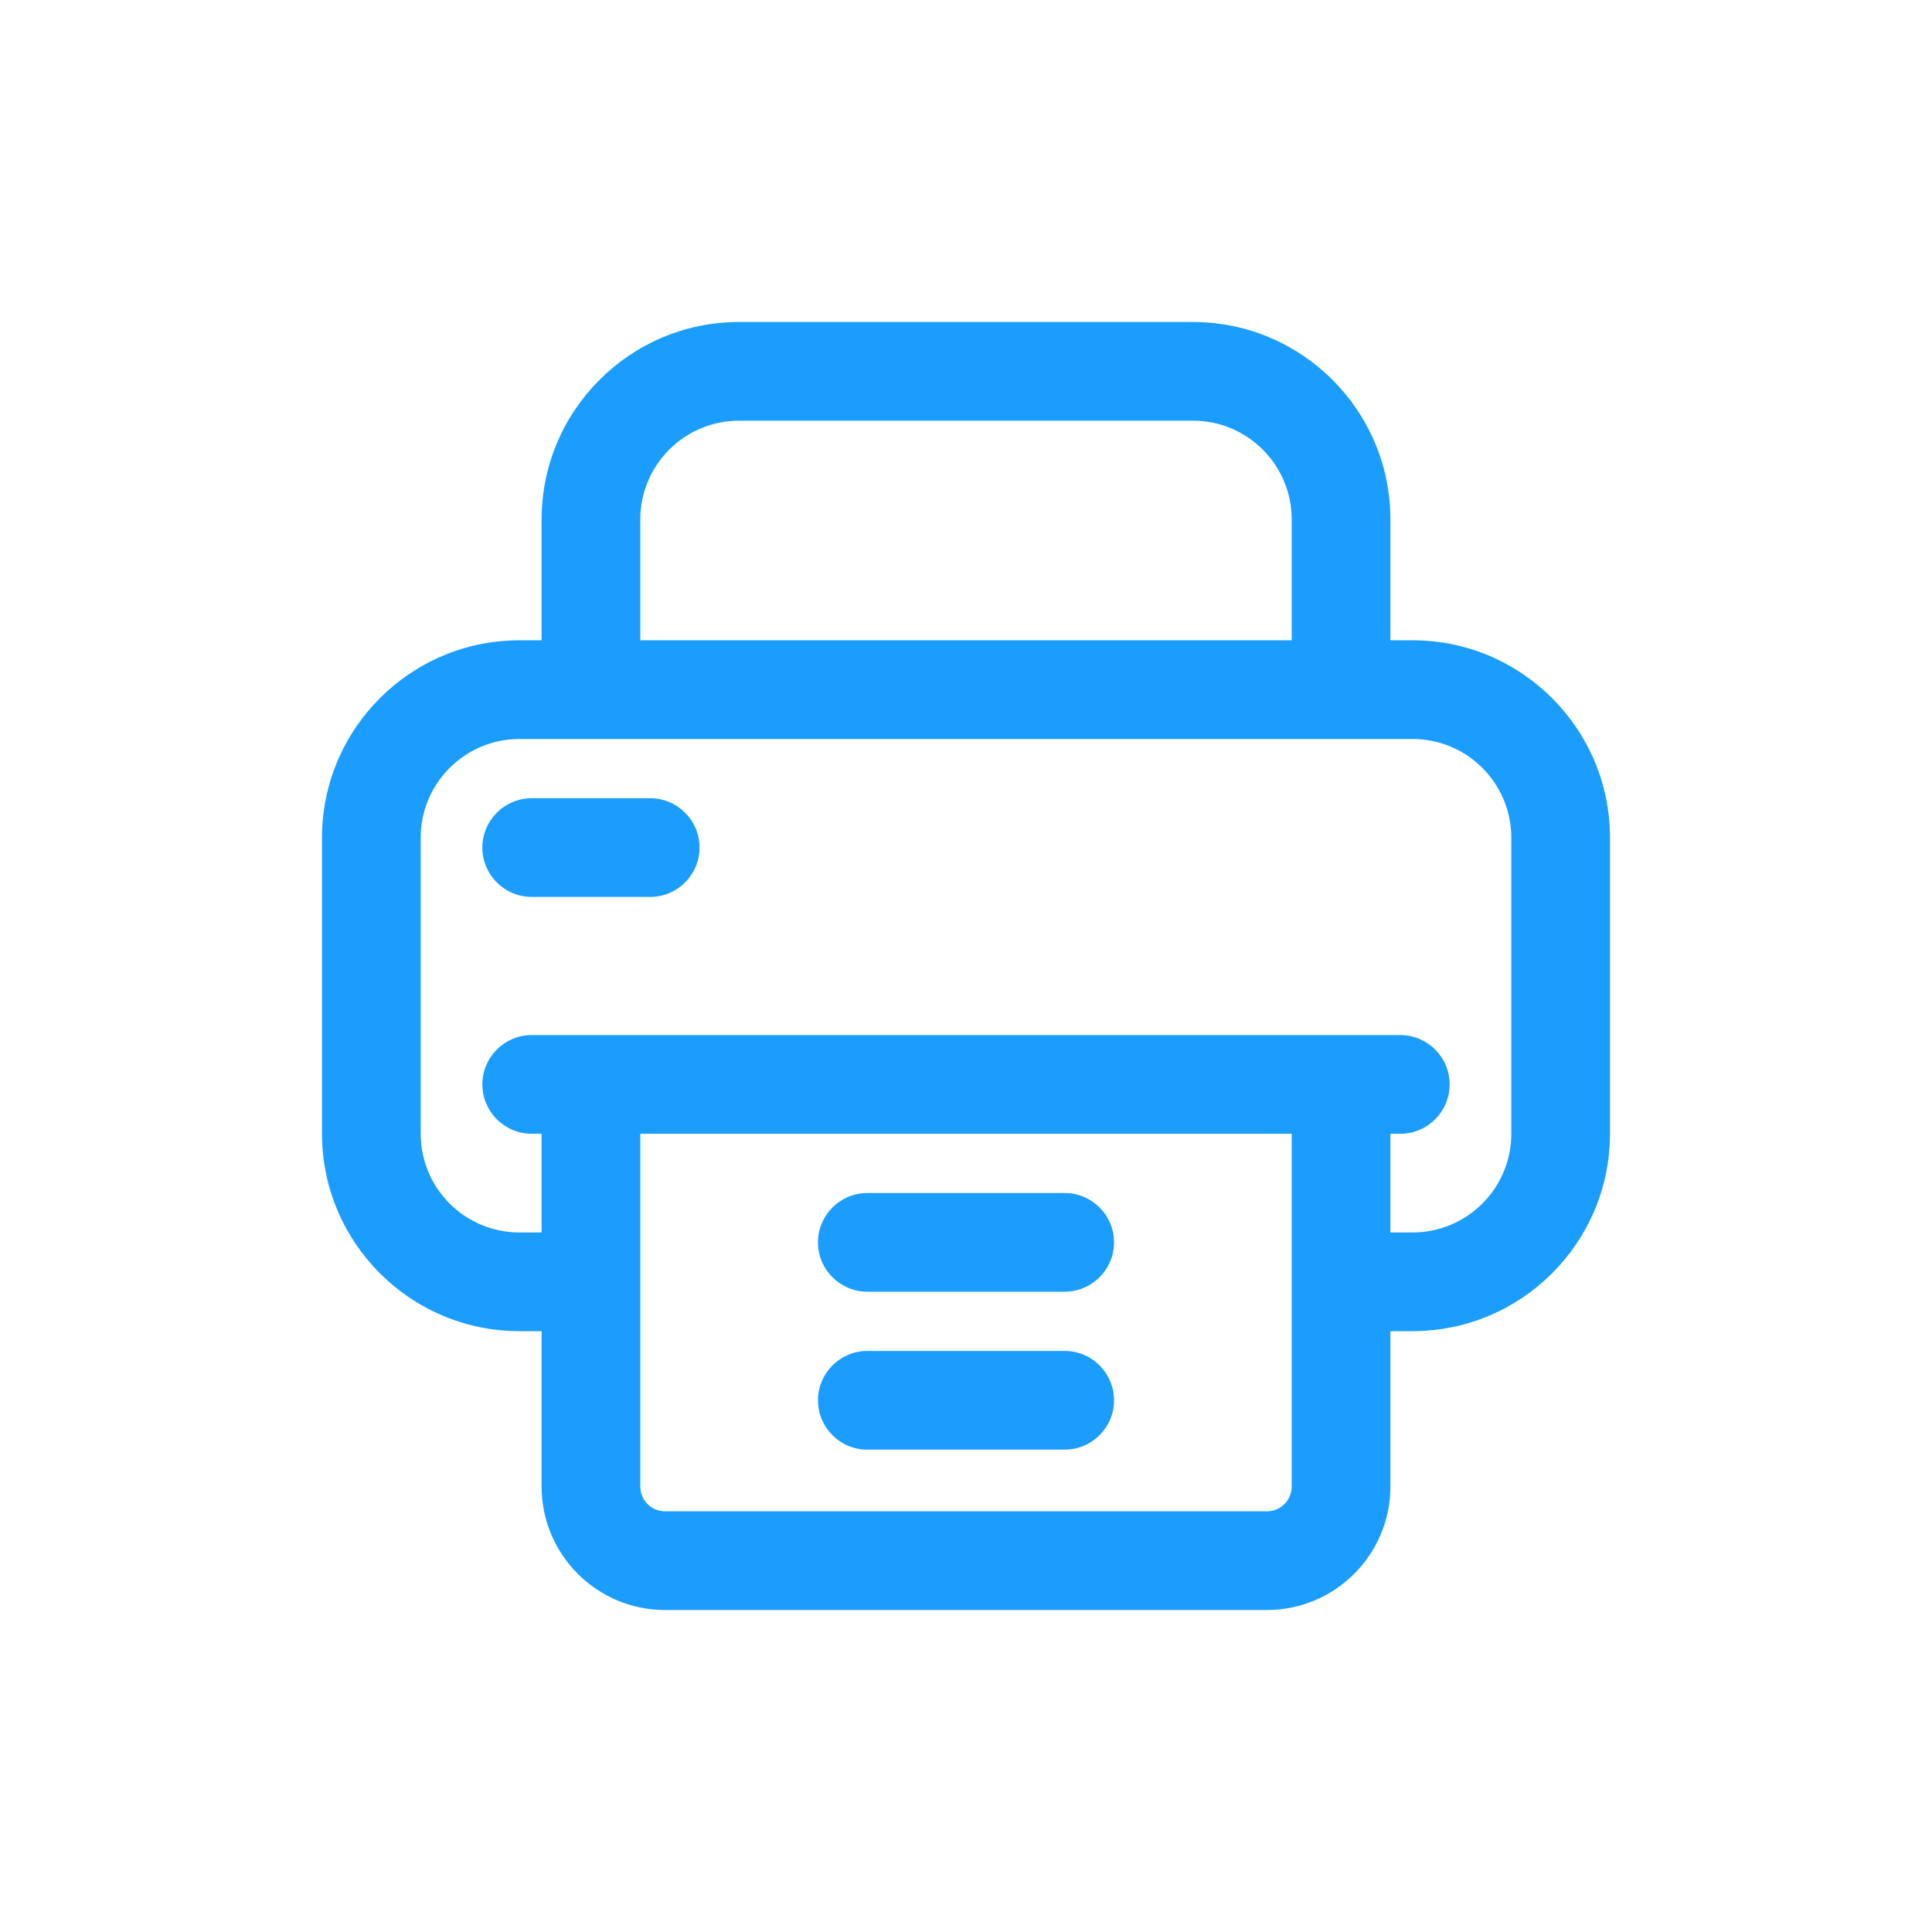 <svg width="24" height="24" viewBox="0 0 24 24" fill="none" xmlns="http://www.w3.org/2000/svg">
<path d="M17.548 7.954H17.272V6.452C17.272 5.1 16.172 4 14.82 4H9.18C7.828 4 6.728 5.1 6.728 6.452V7.954H6.452C5.1 7.954 4 9.054 4 10.406V14.084C4 15.436 5.1 16.536 6.452 16.536H6.728V18.467C6.728 19.312 7.415 20 8.261 20H15.739C16.584 20 17.272 19.312 17.272 18.467V16.536H17.548C18.9 16.536 20 15.436 20 14.084V10.406C20 9.054 18.9 7.954 17.548 7.954ZM15.739 18.774H8.261C8.092 18.774 7.954 18.636 7.954 18.467V14.084H16.046V18.467C16.046 18.636 15.908 18.774 15.739 18.774ZM9.18 5.226H14.82C15.496 5.226 16.046 5.776 16.046 6.452V7.954H7.954V6.452C7.954 5.776 8.504 5.226 9.18 5.226ZM17.548 15.31H17.272V14.084H17.395C17.733 14.084 18.008 13.809 18.008 13.471C18.008 13.133 17.733 12.858 17.395 12.858H6.605C6.267 12.858 5.992 13.133 5.992 13.471C5.992 13.809 6.267 14.084 6.605 14.084H6.728V15.31H6.452C5.776 15.31 5.226 14.761 5.226 14.084V10.406C5.226 9.73 5.776 9.18 6.452 9.18H17.548C18.224 9.18 18.774 9.73 18.774 10.406V14.084C18.774 14.761 18.224 15.31 17.548 15.31Z" fill="#1A9DFD"/>
<path d="M13.226 14.82H10.774C10.436 14.82 10.161 15.095 10.161 15.433C10.161 15.771 10.436 16.046 10.774 16.046H13.226C13.564 16.046 13.839 15.771 13.839 15.433C13.839 15.095 13.564 14.82 13.226 14.82Z" fill="#1A9DFD"/>
<path d="M13.226 16.782H10.774C10.436 16.782 10.161 17.057 10.161 17.395C10.161 17.733 10.436 18.008 10.774 18.008H13.226C13.564 18.008 13.839 17.733 13.839 17.395C13.839 17.057 13.564 16.782 13.226 16.782Z" fill="#1A9DFD"/>
<path d="M8.077 9.916H6.605C6.267 9.916 5.992 10.191 5.992 10.529C5.992 10.867 6.267 11.142 6.605 11.142H8.077C8.415 11.142 8.69 10.867 8.69 10.529C8.69 10.191 8.415 9.916 8.077 9.916Z" fill="#1A9DFD"/>
</svg>
